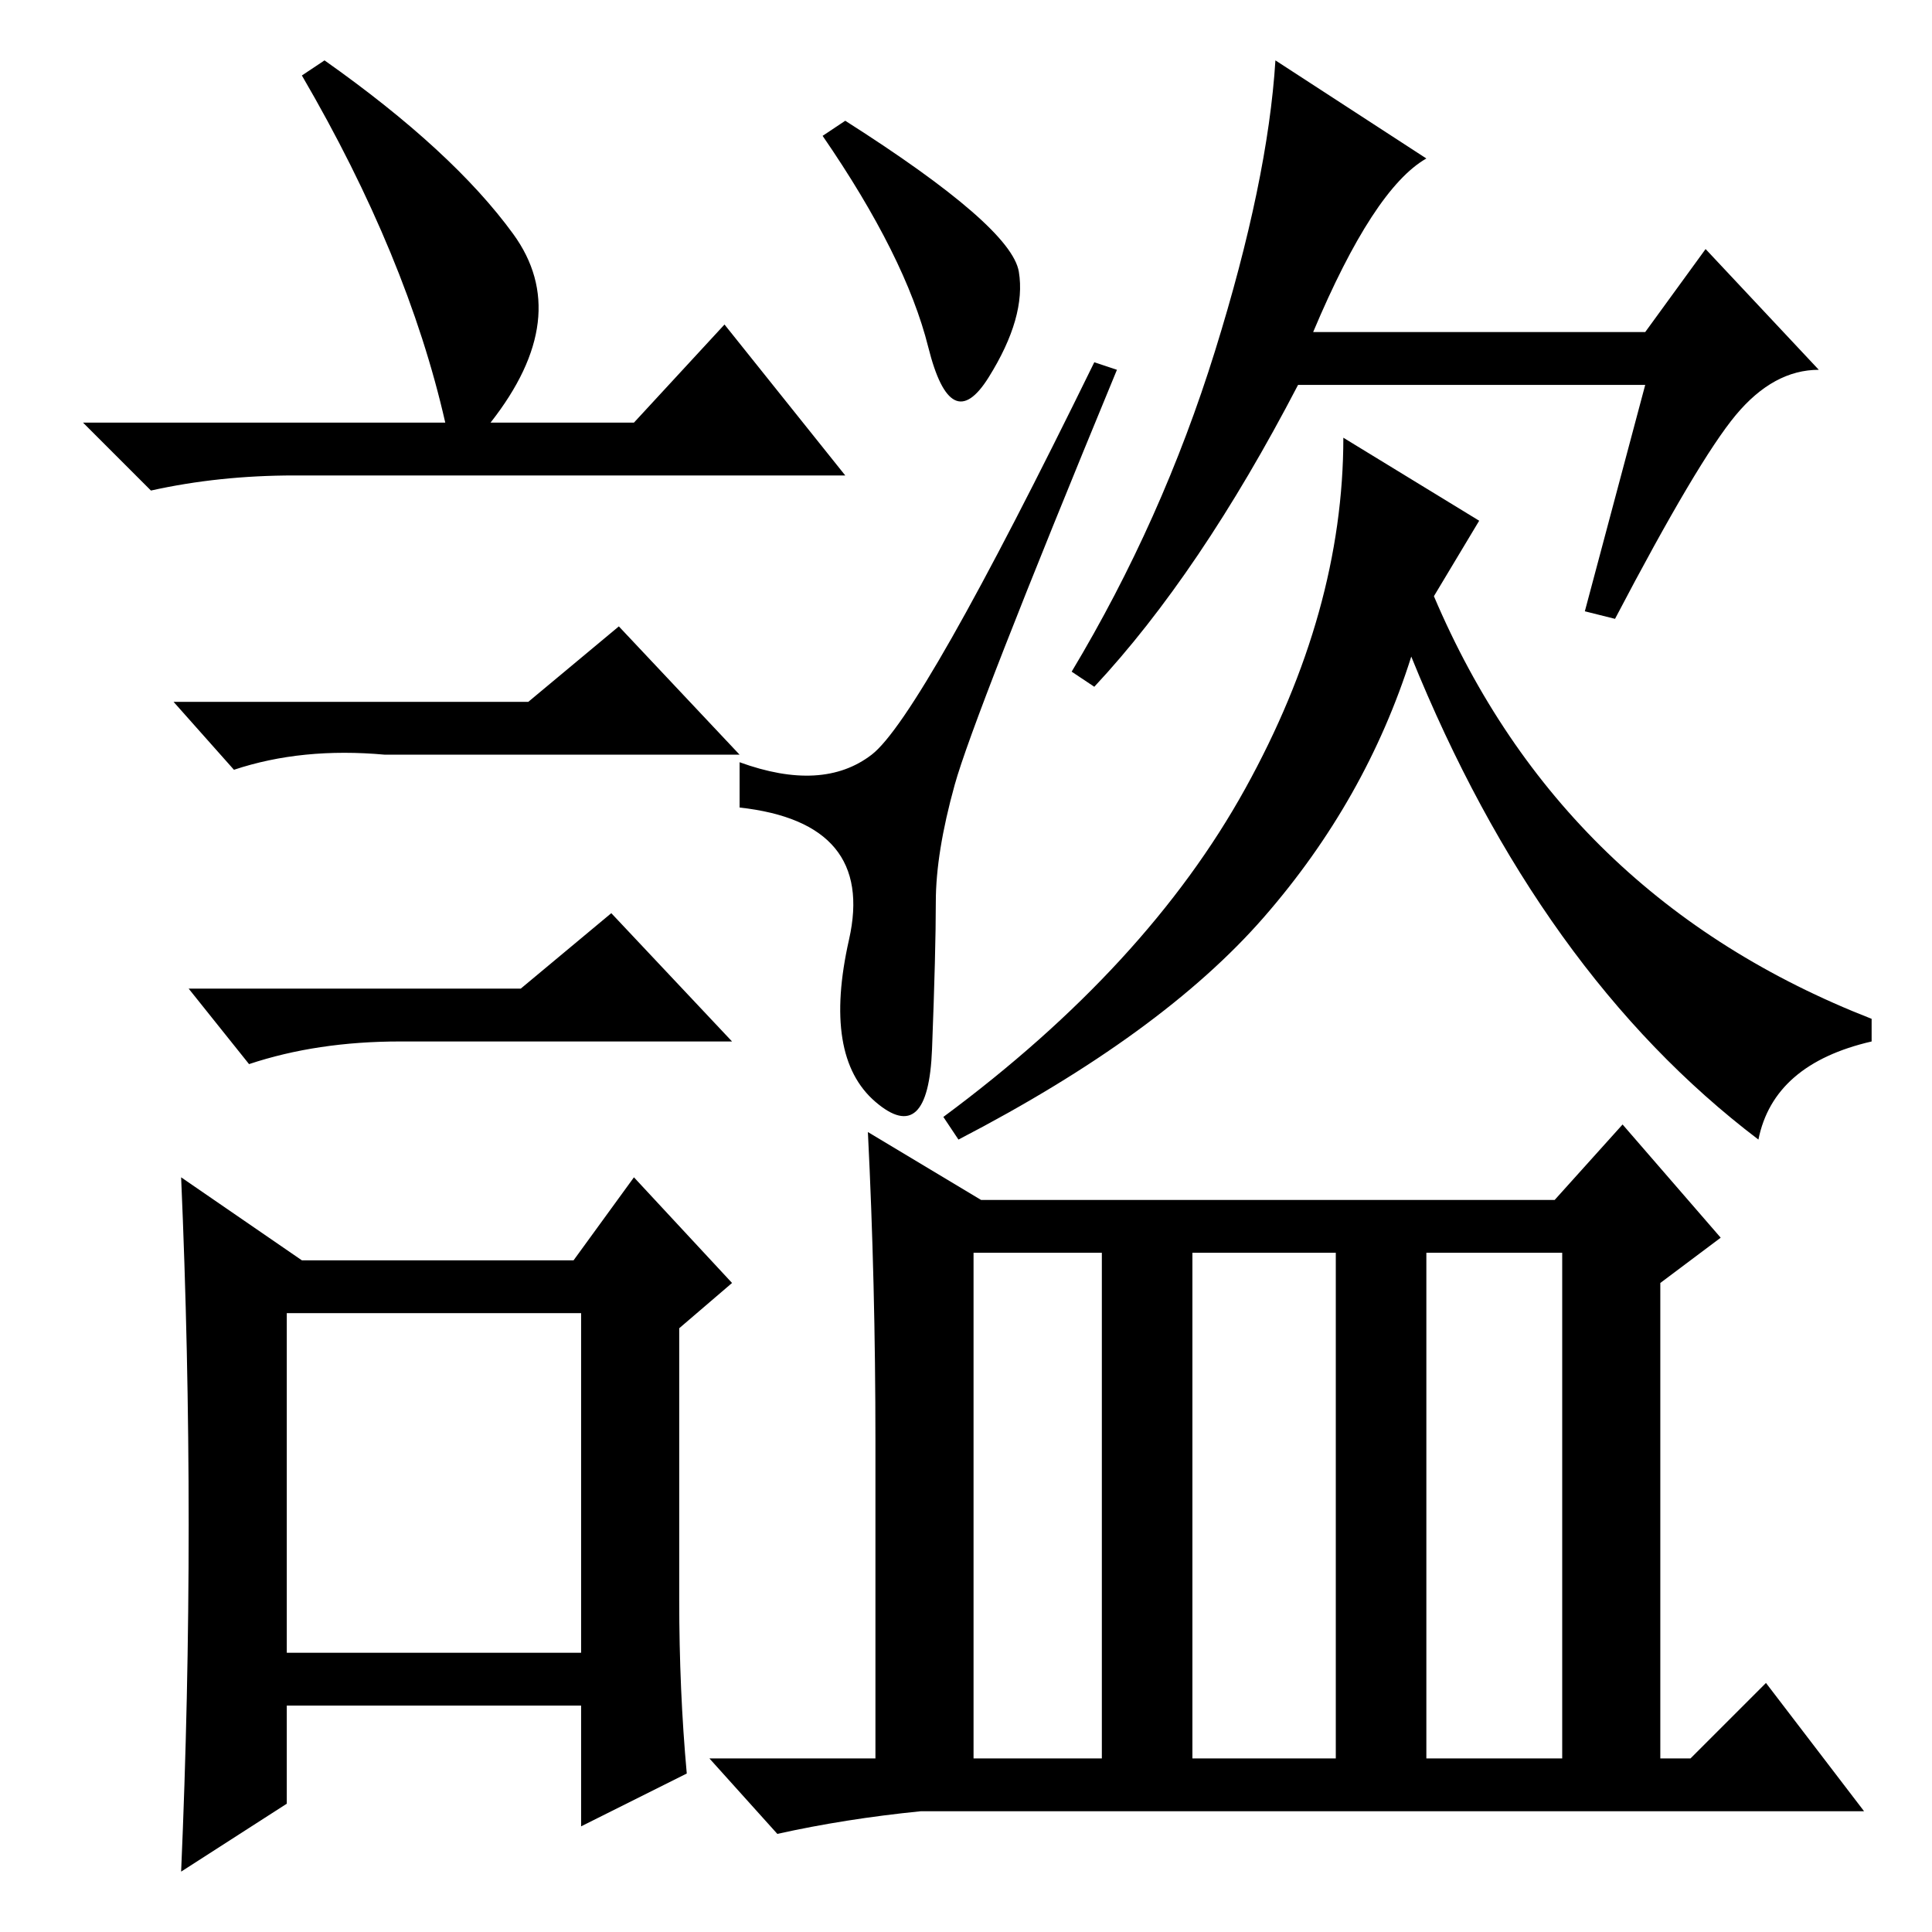 <?xml version="1.0" standalone="no"?>
<!DOCTYPE svg PUBLIC "-//W3C//DTD SVG 1.1//EN" "http://www.w3.org/Graphics/SVG/1.1/DTD/svg11.dtd" >
<svg xmlns="http://www.w3.org/2000/svg" xmlns:xlink="http://www.w3.org/1999/xlink" version="1.1" viewBox="0 -36 256 256">
  <g transform="matrix(1 0 0 -1 0 220)">
   <path fill="currentColor"
d="M135 220q1 -6 -4 -14t-8 4t-14 28l3 2q22 -14 23 -20zM126.5 152q-2.5 -9 -2.5 -15.5t-0.5 -19.5t-7.5 -7t-3.5 21.5t-14.5 17.5v6q11 -4 17.5 1t29.5 52l3 -1q-19 -46 -21.5 -55zM218 205h-46q-13 -25 -27 -40l-3 2q12 20 19 42.5t8 38.5l20 -13q-7 -4 -15 -23h44l8 11
l15 -16q-6 0 -11 -6t-16 -27l-4 1zM233 105q-29 22 -46 64q-6 -19 -19.5 -34.5t-40.5 -29.5l-2 3q27 20 40 43.5t13 46.5l18 -11l-6 -10q17 -40 58 -56v-3q-13 -3 -15 -13zM129 90v-67h17v67h-17zM158 23h19v67h-19v-67zM189 23h18v67h-18v-67zM116 65q0 21 -1 41l15 -9h76
l9 10l13 -15l-8 -6v-63h4l10 10l13 -17h-125q-10 -1 -19 -3l-9 10h22v42zM43 248q17 -12 25 -23t-3 -25h19l12 13l16 -20h-73q-10 0 -19 -2l-9 9h48q-5 22 -19 46zM38 37h39v45h-39v-45zM70 163l12 10l16 -17h-47q-11 1 -20 -2l-8 9h47zM69 125l12 10l16 -17h-44
q-11 0 -20 -3l-8 10h44zM90 44q0 -12 1 -23l-14 -7v16h-39v-13l-14 -9q1 23 1 46t-1 46l16 -11h36l8 11l13 -14l-7 -6v-36z" />
  </g>

</svg>
